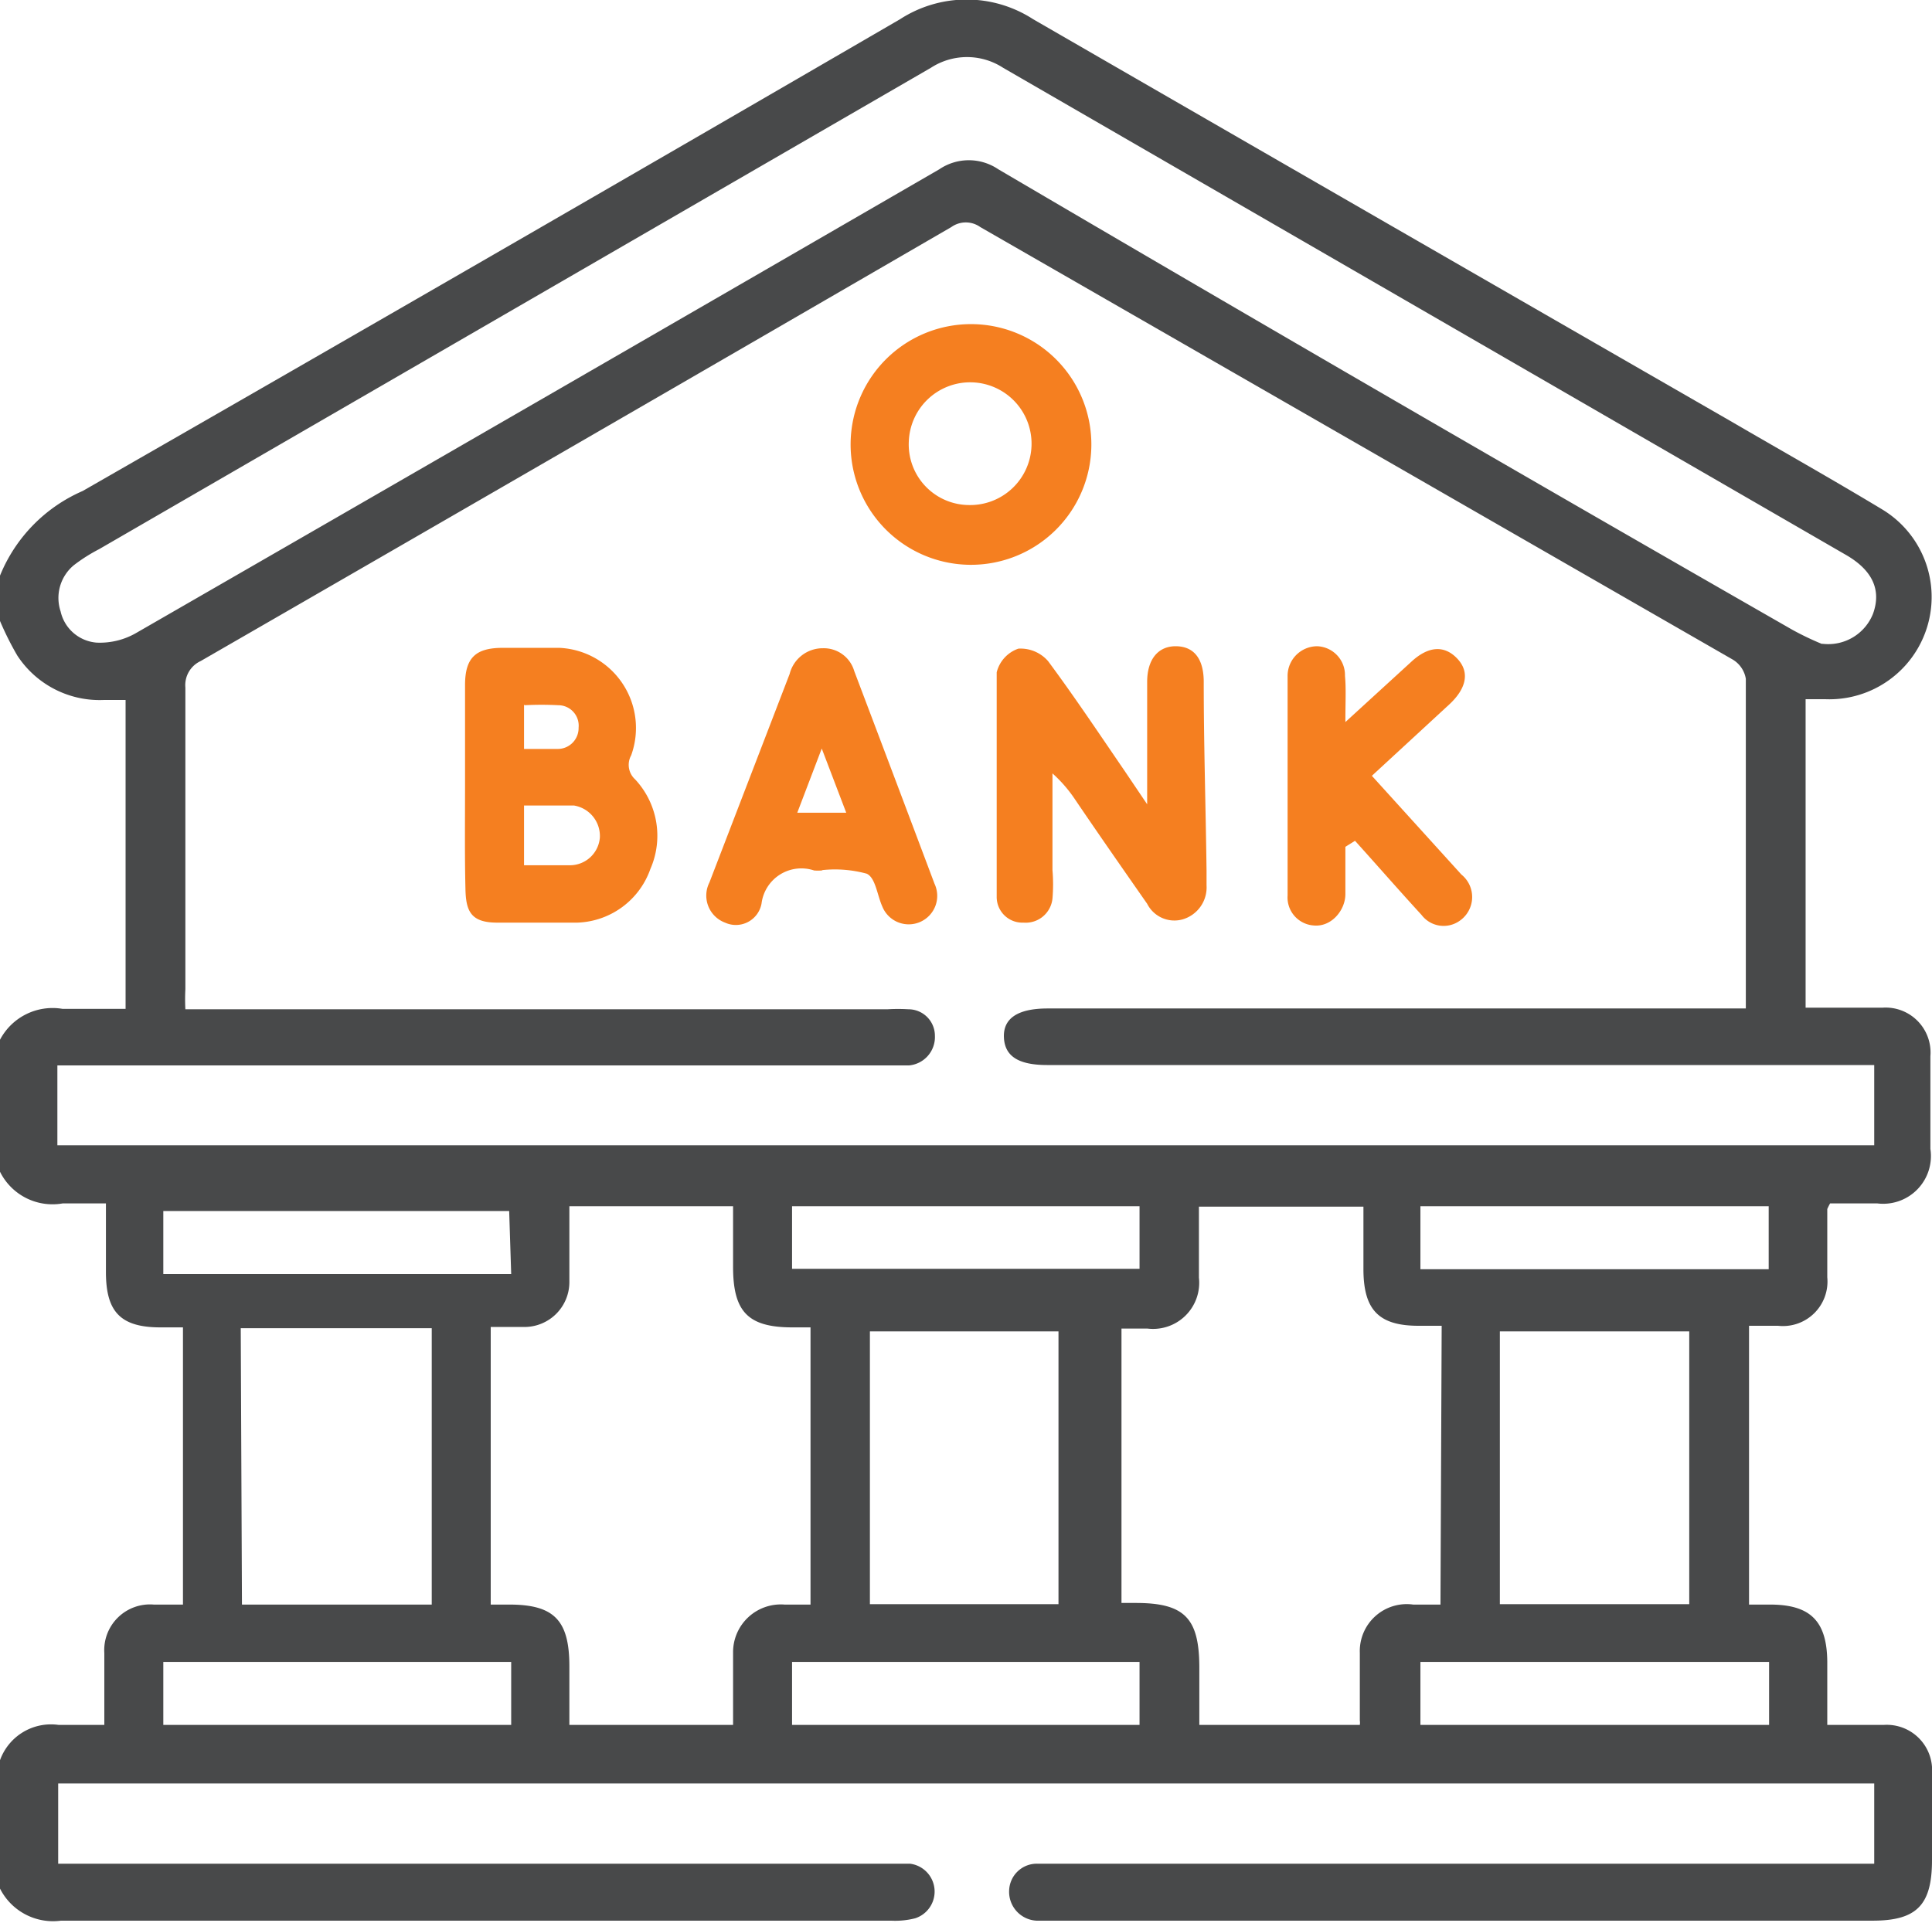 <svg xmlns="http://www.w3.org/2000/svg" viewBox="0 0 48.15 47.93"><defs><style>.cls-1{fill:#48494a;}.cls-2{fill:#f57f20;}</style></defs><g id="Layer_2" data-name="Layer 2"><g id="Layer_1-2" data-name="Layer 1"><path class="cls-1" d="M0,15.48V14.35a3.9,3.9,0,0,1,2.06-2.11Q12.26,6.39,22.43.48a3.05,3.05,0,0,1,3.32,0q8.66,5,17.35,10c1.27.74,2.55,1.46,3.81,2.22a2.55,2.55,0,0,1-1.43,4.73H45v7.69c.67,0,1.29,0,1.92,0a1.12,1.12,0,0,1,1.19,1.21c0,.77,0,1.54,0,2.31A1.19,1.19,0,0,1,46.79,30H45.61a1.56,1.56,0,0,0-.07.14c0,.57,0,1.13,0,1.7a1.11,1.11,0,0,1-1.23,1.21h-.72V40h.52c1,0,1.42.4,1.43,1.42V43h1.41a1.13,1.13,0,0,1,1.2,1.21c0,.72,0,1.44,0,2.16,0,1.12-.38,1.51-1.48,1.51H25.83a.72.72,0,0,1-.68-.75.69.69,0,0,1,.71-.67H46.71v-2H1.45v2H22.68a.7.7,0,0,1,.13,1.36,2,2,0,0,1-.6.06c-6.89,0-13.79,0-20.69,0A1.48,1.48,0,0,1,0,47.08v-3.2A1.35,1.35,0,0,1,1.46,43c.37,0,.74,0,1.07,0L2.6,43c0-.6,0-1.19,0-1.79A1.14,1.14,0,0,1,3.83,40c.24,0,.48,0,.73,0V33.09H4c-1,0-1.36-.39-1.36-1.38V30c-.4,0-.74,0-1.08,0A1.46,1.46,0,0,1,0,29.21V25.92a1.48,1.48,0,0,1,1.56-.77c.52,0,1,0,1.57,0V17.45l-.55,0A2.45,2.45,0,0,1,.43,16.34,7.66,7.66,0,0,1,0,15.48ZM1.43,28.55H46.71v-2H26.1c-.72,0-1.06-.22-1.08-.69s.34-.72,1.09-.72h17.4c0-.13,0-.17,0-.22,0-2.65,0-5.3,0-8a.69.69,0,0,0-.33-.48L24.43,5.66a.62.62,0,0,0-.72,0Q14.35,11.09,5,16.48a.66.66,0,0,0-.38.66q0,3.76,0,7.52a4.75,4.75,0,0,0,0,.5h17.5a4.47,4.47,0,0,1,.52,0,.66.66,0,0,1,.66.66.71.71,0,0,1-.65.74H1.43Zm44-12.5a1.2,1.2,0,0,0,1.25-.75c.21-.58,0-1.08-.68-1.47L25,1.69a1.65,1.65,0,0,0-1.8,0l-20.73,12a4.18,4.18,0,0,0-.63.4,1.06,1.06,0,0,0-.33,1.15,1,1,0,0,0,.9.78,1.81,1.81,0,0,0,1-.25q10-5.76,20-11.55a1.31,1.31,0,0,1,1.47,0Q34.72,10,44.67,15.7A7.33,7.33,0,0,0,45.4,16.05Zm-9.5,17h-.58c-1,0-1.36-.41-1.37-1.38V30.08H29.88V31c0,.28,0,.56,0,.85a1.15,1.15,0,0,1-1.28,1.27h-.65v6.84l.36,0c1.21,0,1.57.38,1.58,1.57V43h4a.37.37,0,0,0,0-.11c0-.56,0-1.12,0-1.69A1.17,1.17,0,0,1,35.22,40h.68ZM12.23,40h.46c1.12,0,1.5.39,1.5,1.54V43h4.08c0-.62,0-1.22,0-1.81A1.19,1.19,0,0,1,19.55,40h.65V33.09h-.45c-1.11,0-1.48-.39-1.48-1.51V30.07H14.19V31c0,.31,0,.63,0,.94a1.12,1.12,0,0,1-1.13,1.14c-.27,0-.54,0-.83,0Zm-6.2,0h4.73V33.11H6Zm31.35-6.81v6.8H42.1v-6.8Zm-11,0h-4.7v6.8h4.7Zm-13.69-3H4.07v1.57h8.67ZM35.4,31.64h8.68V30.07H35.4ZM12.74,41.43H4.07V43h8.67Zm31.35,0H35.4V43h8.69Zm-24.35-9.8H28.4V30.07H19.74Zm8.66,9.8H19.74V43H28.4Z"/><path class="cls-2" d="M11.59,19.57V17.08c0-.68.26-.93.94-.93h1.41a2,2,0,0,1,1.79,2.68.49.49,0,0,0,.1.6,2.06,2.06,0,0,1,.38,2.23A2,2,0,0,1,14.39,23c-.67,0-1.34,0-2,0s-.78-.29-.79-.85C11.58,21.32,11.59,20.45,11.59,19.57Zm1.47,2c.42,0,.78,0,1.14,0a.75.75,0,0,0,.75-.69.77.77,0,0,0-.65-.8c-.41,0-.82,0-1.24,0Zm0-4v1.1c.3,0,.56,0,.82,0a.52.52,0,0,0,.54-.53.51.51,0,0,0-.51-.56A8,8,0,0,0,13.08,17.58Z"/><path class="cls-2" d="M28.59,20.05V17c0-.57.28-.9.73-.89s.68.33.68.89c0,1.56.05,3.13.07,4.7,0,.12,0,.25,0,.37a.83.83,0,0,1-.6.85.76.76,0,0,1-.88-.39c-.6-.86-1.2-1.72-1.79-2.59a3.4,3.4,0,0,0-.57-.66v2.41a4.18,4.18,0,0,1,0,.71.67.67,0,0,1-.72.6.64.64,0,0,1-.67-.65c0-1.86,0-3.73,0-5.59a.84.84,0,0,1,.54-.59.91.91,0,0,1,.74.31c.66.89,1.28,1.82,1.91,2.74Z"/><path class="cls-2" d="M20.48,21.7a1.2,1.2,0,0,1-.19,0,1,1,0,0,0-1.31.82.65.65,0,0,1-.91.48.72.72,0,0,1-.39-1l2-5.2a.85.85,0,0,1,.83-.64.79.79,0,0,1,.78.57q1,2.64,2,5.3a.71.71,0,1,1-1.3.57c-.13-.29-.17-.72-.39-.82a3,3,0,0,0-1.1-.09Zm.61-1.44-.61-1.6-.61,1.6Z"/><path class="cls-2" d="M33.53,18l1.64-1.5c.43-.4.83-.42,1.15-.08s.22.75-.2,1.14l-1.93,1.78,2.23,2.46a.72.72,0,0,1-.05,1.16.69.69,0,0,1-.94-.15c-.56-.61-1.1-1.23-1.66-1.85l-.24.15c0,.39,0,.78,0,1.18s-.35.83-.8.78a.7.7,0,0,1-.64-.75c0-1.82,0-3.63,0-5.45a.74.74,0,0,1,.74-.76.72.72,0,0,1,.69.74C33.55,17.16,33.53,17.5,33.53,18Z"/><path class="cls-2" d="M24.2,8.08a3,3,0,1,1-3,2.93A3,3,0,0,1,24.2,8.08Zm-.06,4.51A1.53,1.53,0,1,0,22.65,11,1.51,1.51,0,0,0,24.14,12.59Z"/></g></g></svg>